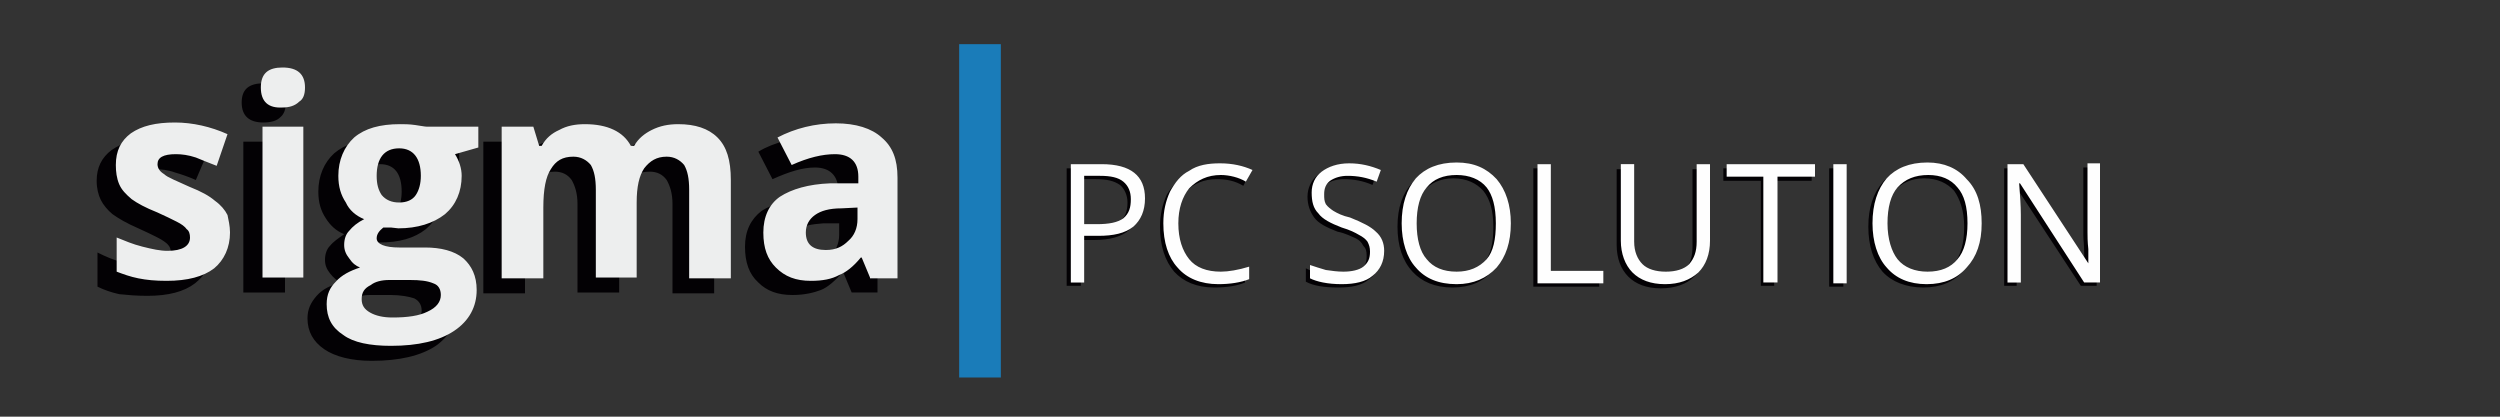 <svg id="Capa_1" xmlns="http://www.w3.org/2000/svg" viewBox="0 0 300 50"><rect x="0" y="0" width="300" height="50" fill="#333333" stroke="none"/><style>.st0,.st1,.st2,.st3{fill-rule:evenodd;clip-rule:evenodd;fill:#030104}.st1,.st2,.st3{fill:#edeeee}.st2,.st3{fill:#1a7cb9}.st3{fill:#fefefe}</style><g id="XMLID_20_"><path id="XMLID_31_" class="st0" d="M25.3 29.8c0 1.8-.6 3.2-1.9 4.2-1.3 1-3.2 1.5-5.7 1.5-1.4 0-2.4-.1-3.4-.2-.9-.2-1.8-.5-2.6-.9v-4.1c1 .5 1.9.9 3.1 1.2 1.2.3 2.2.4 3 .4 1.8 0 2.7-.5 2.7-1.6 0-.4-.1-.7-.4-1-.2-.2-.6-.5-1.2-.8-.6-.3-1.4-.7-2.3-1.1-1.4-.6-2.4-1.2-3.1-1.7-.6-.5-1.1-1.1-1.4-1.7-.3-.6-.5-1.4-.5-2.3 0-1.6.6-2.8 1.8-3.7 1.3-.9 3-1.4 5.3-1.4 2.1 0 4.3.5 6.3 1.5l-1.5 3.5c-.9-.4-1.8-.7-2.5-.9-.8-.3-1.7-.4-2.4-.4-1.5 0-2.1.4-2.1 1.2 0 .4.2.8.7 1.2.5.3 1.5.8 3.1 1.5 1.4.5 2.4 1.1 3 1.6.7.5 1.2 1.1 1.5 1.7.4.5.5 1.3.5 2.3zM29 12.3c0-1.6.9-2.3 2.6-2.3 1.8 0 2.7.8 2.7 2.3 0 .8-.2 1.4-.7 1.8-.4.4-1.1.6-2 .6-1.7 0-2.6-.8-2.6-2.4zm5.2 22.8h-5V17h5v18.1zM55.1 17v2.5l-2.8.7c.5.8.8 1.8.8 2.7 0 1.9-.7 3.5-2 4.6-1.4 1.1-3.2 1.6-5.6 1.6h-.9l-.9-.1c-.5.4-.8.9-.8 1.3 0 .8 1 1.1 2.7 1.1h3.1c2 0 3.5.5 4.6 1.4 1.1.8 1.6 2 1.6 3.7 0 2.1-.9 3.8-2.6 5-1.8 1.2-4.4 1.8-7.7 1.8-2.4 0-4.4-.5-5.7-1.4s-2-2.1-2-3.7c0-1.1.4-1.9 1.1-2.7.7-.8 1.7-1.3 3-1.6-.6-.2-1-.6-1.4-1.1-.4-.5-.6-1-.6-1.6 0-.7.2-1.3.6-1.7.4-.5 1-.9 1.7-1.4-1-.4-1.7-1.1-2.2-1.9-.6-.9-.9-1.9-.9-3.2 0-1.9.7-3.5 1.9-4.6 1.3-1.1 3.1-1.7 5.5-1.7.5 0 1.1.1 1.7.2.8 0 1.2.1 1.4.2h6.4zm-14 20.7c0 .7.4 1.3 1 1.7.7.4 1.7.6 2.8.6 1.8 0 3.1-.3 4.1-.8 1.1-.5 1.6-1.2 1.6-1.9s-.3-1.2-.9-1.5c-.6-.2-1.6-.4-2.8-.4h-2.5c-.9 0-1.7.2-2.2.7-.8.3-1.1.9-1.1 1.6zM42.9 23c0 1 .2 1.8.7 2.3.4.5 1.1.8 2 .8.9 0 1.6-.3 2-.8.4-.6.6-1.4.6-2.3 0-2.2-.9-3.3-2.6-3.3-1.8 0-2.7 1-2.7 3.3zm31.3 12.1h-4.9V24.5c0-1.3-.3-2.2-.7-2.9-.5-.7-1.2-1-2-1-1.3 0-2.2.5-2.8 1.4-.6 1-.8 2.4-.8 4.6v8.6h-5V17h3.8l.6 2.2h.3c.5-.8 1.2-1.5 2.1-1.9.9-.4 1.9-.7 3.1-.7 2.7 0 4.6.9 5.5 2.6h.6c.5-.8 1.3-1.5 2.2-1.9.9-.4 1.9-.7 3.1-.7 2.1 0 3.7.6 4.7 1.6 1.1 1.1 1.7 2.8 1.7 5.1v11.9h-5V24.5c0-1.3-.3-2.2-.7-2.9-.5-.7-1.2-1-2-1-1.3 0-2.1.4-2.7 1.3-.6.9-1 2.2-1 4.1v9.1zm28 0l-1-2.4h-.1c-.9 1-1.8 1.8-2.6 2.1s-1.9.6-3.4.6c-1.8 0-3.1-.5-4.1-1.5-1.1-1-1.6-2.4-1.6-4.3s.7-3.3 2-4.3c1.4-.9 3.4-1.4 6.1-1.5l3.1-.1v-.8c0-1.8-1-2.8-2.8-2.8-1.5 0-3.1.5-5.1 1.4L91 18.2c2-1.2 4.4-1.7 6.9-1.7 2.4 0 4.3.5 5.5 1.6 1.4 1.1 1.9 2.7 1.9 4.9v12.1h-3.1zm-1.5-8.3h-1.9c-1.4.1-2.5.3-3.2.8-.7.5-1.1 1.3-1.1 2.2 0 1.4.9 2 2.4 2 1.2 0 2-.3 2.7-1 .7-.7 1.1-1.6 1.1-2.6v-1.4z"/><path id="XMLID_21_" class="st1" d="M27.6 27.9c0 1.8-.7 3.3-1.9 4.3-1.3 1-3.2 1.5-5.7 1.5-1.4 0-2.4-.1-3.4-.3-1-.2-1.8-.5-2.6-.8v-4.1c1 .4 1.9.8 3.1 1.1 1.2.3 2.1.5 3 .5 1.8 0 2.7-.6 2.7-1.6 0-.4-.1-.8-.4-1-.2-.3-.6-.6-1.2-.9-.6-.3-1.4-.7-2.3-1.1-1.5-.6-2.4-1.1-3.1-1.6-.7-.6-1.2-1.1-1.5-1.8-.3-.7-.4-1.5-.4-2.3 0-1.7.6-2.9 1.8-3.8 1.3-.9 3-1.3 5.3-1.3 2.1 0 4.3.5 6.3 1.4L26 19.9c-1-.4-1.8-.7-2.5-1-.9-.3-1.7-.4-2.4-.4-1.5 0-2.2.4-2.2 1.2 0 .5.3.9.8 1.2.4.4 1.5.8 3 1.5 1.5.6 2.4 1.1 3.1 1.7.7.5 1.2 1.1 1.5 1.7.1.5.3 1.3.3 2.1zm3.7-17.4c0-1.7.9-2.4 2.6-2.4 1.8 0 2.7.8 2.7 2.4 0 .8-.2 1.4-.7 1.7-.5.5-1.2.7-2 .7-1.7.1-2.6-.7-2.6-2.4zm5.1 22.8h-4.9V15.2h4.9v18.1zm21-18.1v2.5l-2.8.8c.5.8.8 1.7.8 2.6 0 1.9-.7 3.5-2 4.6-1.4 1.1-3.3 1.7-5.6 1.7l-.9-.1H46c-.5.4-.8.8-.8 1.3 0 .7 1 1.1 2.7 1.1H51c1.9 0 3.5.4 4.6 1.3 1 .9 1.6 2.1 1.6 3.8 0 2-.9 3.7-2.7 4.9-1.8 1.2-4.3 1.8-7.6 1.8-2.5 0-4.5-.4-5.7-1.3-1.4-.9-2-2.1-2-3.7 0-1.2.4-2 1.1-2.7.7-.8 1.7-1.3 2.9-1.7-.5-.2-.9-.5-1.3-1.1-.4-.5-.6-1-.6-1.6 0-.7.2-1.3.6-1.7.4-.5 1-1 1.8-1.4-1-.4-1.8-1.1-2.2-2-.6-.9-.9-1.9-.9-3.2 0-1.9.7-3.5 1.9-4.6 1.3-1.1 3.1-1.6 5.5-1.6.5 0 1.1 0 1.8.1s1.2.2 1.4.2h6.2zm-14 20.7c0 .7.3 1.2 1 1.6.7.4 1.6.6 2.7.6 1.8 0 3.2-.2 4.2-.7 1.1-.5 1.6-1.2 1.6-2 0-.7-.3-1.2-.9-1.4-.7-.3-1.6-.4-2.8-.4h-2.5c-.9 0-1.7.2-2.2.6-.8.4-1.1.9-1.1 1.7zm1.8-14.8c0 1 .2 1.7.6 2.3.5.6 1.2.9 2.1.9.9 0 1.6-.3 2-.9.4-.6.6-1.4.6-2.3 0-2.1-.9-3.3-2.6-3.3-1.8 0-2.7 1.2-2.7 3.3zm31.3 12.2h-5V22.8c0-1.4-.2-2.3-.6-3-.5-.6-1.2-1-2.1-1-1.3 0-2.1.5-2.7 1.5-.6.9-.9 2.4-.9 4.6v8.5h-5V15.2H64l.7 2.3h.3c.5-.9 1.2-1.5 2.1-1.9.9-.5 1.9-.7 3.1-.7 2.7 0 4.6.9 5.5 2.6h.4c.5-.9 1.3-1.5 2.1-1.9 1-.5 2-.7 3.2-.7 2 0 3.6.5 4.7 1.6s1.6 2.7 1.6 5.1v11.8h-5V22.8c0-1.4-.2-2.3-.6-3-.5-.6-1.2-1-2.1-1-1.2 0-2 .5-2.7 1.4-.6.9-.9 2.2-.9 4.1v9zm27.9 0l-1-2.4h-.1c-.9 1.1-1.8 1.8-2.6 2.1-.9.5-2 .7-3.4.7-1.8 0-3.1-.5-4.2-1.6-1-1-1.5-2.3-1.5-4.2 0-1.9.7-3.4 2-4.3 1.4-.9 3.4-1.5 6-1.6h3.4v-.8c0-1.8-1-2.7-2.8-2.7-1.5 0-3.2.4-5.2 1.3l-1.7-3.3c2.1-1.1 4.5-1.7 7-1.7 2.4 0 4.3.6 5.5 1.7 1.3 1.1 1.9 2.6 1.9 4.8v12.1h-3.3zm-1.4-8.4l-2 .1c-1.5 0-2.5.3-3.2.8-.7.5-1.1 1.2-1.1 2.1 0 1.4.8 2.1 2.4 2.1 1.2 0 2-.4 2.7-1.1.7-.6 1.1-1.5 1.1-2.6v-1.4z"/></g><path id="XMLID_19_" class="st2" d="M115.1 5.3h5v40h-5z"/><g id="XMLID_50_"><path id="XMLID_65_" class="st0" d="M137 24.3c0 1.4-.5 2.5-1.5 3.3-.9.8-2.3 1.2-4.2 1.2h-1.6v5.5H128V20.2h3.7c3.6 0 5.3 1.4 5.3 4.1zm-7.3 3.1h1.4c1.5 0 2.5-.3 3.2-.8.7-.5 1-1.2 1-2.3 0-.9-.4-1.7-.9-2.1-.7-.5-1.6-.7-2.9-.7h-1.8v5.9zm16.3-5.9c-1.5 0-2.7.5-3.7 1.5s-1.4 2.4-1.4 4.3c0 1.8.5 3.3 1.3 4.2.9 1 2.2 1.6 3.8 1.6 1 0 2.2-.2 3.4-.6v1.4c-.9.4-2.2.6-3.7.6-2.1 0-3.7-.7-4.8-1.9-1.1-1.3-1.7-3.1-1.7-5.4 0-1.4.3-2.7.8-3.8.6-1 1.4-1.9 2.4-2.5 1-.6 2.3-.8 3.6-.8 1.5 0 2.8.3 3.9.8l-.7 1.4c-1-.6-2-.8-3.2-.8zm19.6 9.1c0 1.2-.4 2.3-1.3 2.9-.9.8-2.2 1-3.7 1-1.7 0-3-.2-3.9-.7v-1.6c.6.3 1.2.5 1.9.7.8.1 1.4.2 2.1.2 1.1 0 2-.2 2.5-.7.6-.4.8-.9.8-1.7 0-.6-.1-.9-.4-1.2-.2-.4-.5-.7-.9-.9-.5-.2-1.2-.6-2.2-.8-1.3-.5-2.3-1-2.8-1.7s-.8-1.5-.8-2.5c0-1.1.5-2 1.2-2.6.8-.7 2-.9 3.3-.9 1.4 0 2.7.3 3.8.7l-.5 1.4c-1.1-.5-2.3-.7-3.4-.7-.9 0-1.6.2-2.1.6-.5.4-.8.8-.8 1.5 0 .5.1.9.3 1.2.2.3.5.7.9.8.4.3 1 .6 2 .9 1.5.5 2.4 1 3 1.7.7.6 1 1.4 1 2.4zm15.2-3.4c0 2.3-.6 4.1-1.7 5.3-1.1 1.3-2.7 2-4.8 2s-3.7-.7-4.8-1.9c-1.2-1.3-1.8-3.1-1.8-5.4 0-2.3.6-4 1.8-5.3 1.1-1.3 2.7-1.9 4.8-1.9s3.7.7 4.8 1.9c1.2 1.3 1.7 3 1.7 5.3zm-11.2 0c0 2 .4 3.4 1.2 4.4.8.9 2 1.5 3.6 1.5s2.7-.5 3.6-1.5 1.2-2.4 1.2-4.4c0-1.9-.4-3.3-1.2-4.3-.8-.9-2-1.5-3.6-1.5s-2.7.6-3.6 1.5c-.9 1-1.2 2.4-1.2 4.3zm14.4 7.1V20.2h1.7v12.7h6.2v1.5H184zm20.8-14.1v9.2c0 1.6-.5 2.9-1.5 3.8-.9.9-2.3 1.4-4 1.4-1.7 0-3-.5-3.9-1.4S194 31 194 29.4v-9.1h1.7v9.3c0 1.1.3 2.1.9 2.7.7.6 1.6.9 2.9.9 1.1 0 2.1-.4 2.7-.9.7-.7.9-1.6.9-2.8v-9.2h1.7zm8.1 14.1h-1.6V21.7h-4.5v-1.5h10.6v1.5h-4.5v12.6zm6.6 0V20.2h1.7v14.2h-1.7zm17.8-7.1c0 2.3-.6 4.1-1.7 5.3-1.1 1.3-2.7 2-4.8 2-2.1 0-3.8-.7-4.9-1.9-1.1-1.3-1.7-3.1-1.7-5.4 0-2.3.6-4 1.7-5.3 1.1-1.3 2.8-1.9 4.9-1.9 2.1 0 3.7.7 4.8 1.9 1.2 1.3 1.7 3 1.7 5.3zm-11.2 0c0 2 .4 3.4 1.2 4.4.8.9 2 1.5 3.6 1.5s2.7-.5 3.6-1.5c.8-1 1.2-2.4 1.2-4.4 0-1.9-.5-3.3-1.2-4.3-.8-.9-2-1.5-3.6-1.5s-2.7.6-3.6 1.5c-.8 1-1.2 2.4-1.2 4.3zm25.5 7.1h-1.9l-7.8-11.9h-.1c.2 1.4.2 2.7.2 3.8v8.1h-1.5V20.2h1.9l7.7 11.8h.1c0-.2-.1-.8-.1-1.7 0-.9-.1-1.6-.1-2v-8.2h1.6v14.2z"/><path id="XMLID_51_" class="st3" d="M137.4 23.8c0 1.5-.5 2.6-1.4 3.4-1 .8-2.4 1.1-4.2 1.1h-1.7v5.6h-1.6V19.7h3.7c3.5 0 5.2 1.4 5.2 4.1zm-7.3 3.1h1.5c1.5 0 2.5-.2 3.2-.7.7-.6.9-1.3.9-2.3 0-.9-.3-1.6-.9-2.1-.6-.5-1.5-.7-2.8-.7h-1.9v5.8zm16.4-5.9c-1.6 0-2.8.6-3.8 1.6-.8 1-1.3 2.4-1.3 4.2 0 1.9.5 3.3 1.3 4.3s2.1 1.5 3.8 1.5c.9 0 2.1-.2 3.4-.6v1.5c-1 .4-2.3.6-3.7.6-2.1 0-3.8-.7-4.9-2-1.1-1.2-1.7-3-1.7-5.3 0-1.5.3-2.7.8-3.8.6-1.1 1.3-2 2.3-2.5 1-.7 2.3-.9 3.7-.9 1.5 0 2.8.3 3.9.8l-.8 1.4c-.8-.5-2-.8-3-.8zm19.6 9.1c0 1.3-.5 2.3-1.4 3-.8.7-2.1 1-3.7 1-1.7 0-3-.3-3.8-.7v-1.6c.6.2 1.2.4 1.9.6.7.1 1.4.2 2.1.2 1 0 1.9-.2 2.4-.6.6-.5.8-1 .8-1.8 0-.5-.1-.8-.3-1.2-.2-.3-.6-.6-1-.8-.5-.3-1.1-.6-2.1-.9-1.3-.5-2.3-1-2.8-1.7-.6-.6-.8-1.4-.8-2.5 0-1 .4-1.9 1.2-2.5s1.9-1 3.3-1 2.6.3 3.8.8l-.5 1.4c-1.2-.5-2.3-.7-3.5-.7-.8 0-1.5.2-2.1.6-.5.4-.7.9-.7 1.6 0 .5 0 .8.2 1.2.2.3.6.6.9.8.5.3 1.1.6 2 .8 1.5.6 2.5 1.1 3.1 1.7.7.6 1 1.4 1 2.3zm15.2-3.3c0 2.3-.6 4-1.7 5.3-1.2 1.3-2.8 2-4.8 2-2.2 0-3.8-.7-4.9-2-1.1-1.2-1.7-3.1-1.7-5.3 0-2.3.6-4.1 1.7-5.4 1.1-1.2 2.7-1.9 4.9-1.9 2.1 0 3.6.7 4.8 2 1.1 1.3 1.7 3.1 1.7 5.3zm-11.3 0c0 1.9.4 3.4 1.2 4.3.8 1 2 1.5 3.6 1.5 1.5 0 2.7-.5 3.6-1.5.8-.9 1.1-2.4 1.1-4.3 0-2-.4-3.4-1.1-4.3-.8-1-2.1-1.5-3.6-1.5-1.6 0-2.8.5-3.6 1.5-.8.9-1.2 2.4-1.2 4.3zm14.5 7.1V19.7h1.6v12.8h6.3V34h-7.9zm20.7-14.2v9.2c0 1.6-.5 2.9-1.4 3.8-1 .9-2.3 1.4-4 1.4s-3-.5-3.9-1.4-1.4-2.3-1.4-3.8v-9.2h1.6V29c0 1.2.4 2.1 1 2.7s1.6.9 2.8.9 2.2-.3 2.8-.9c.6-.7.9-1.5.9-2.7v-9.3h1.6zm8.1 14.2h-1.7V21.2h-4.4v-1.5h10.6v1.5h-4.5v12.7zm6.7 0V19.7h1.6V34H220zm17.8-7.1c0 2.3-.6 4-1.8 5.3-1.1 1.3-2.7 2-4.8 2s-3.7-.7-4.8-2c-1.1-1.2-1.7-3.1-1.7-5.3 0-2.3.6-4.1 1.7-5.4 1.1-1.2 2.7-1.9 4.9-1.9 2 0 3.6.7 4.7 2 1.3 1.3 1.8 3.1 1.8 5.3zm-11.3 0c0 1.9.5 3.4 1.2 4.3.8 1 2.1 1.5 3.6 1.5 1.6 0 2.8-.5 3.6-1.5.8-.9 1.2-2.4 1.2-4.3 0-2-.4-3.4-1.2-4.3-.8-1-2-1.5-3.5-1.5-1.6 0-2.8.5-3.7 1.5-.8.9-1.2 2.4-1.2 4.3zm25.5 7.1h-1.9L242.4 22h-.1c.1 1.4.2 2.6.2 3.8v8.1h-1.6V19.7h1.9l7.8 11.9v-1.7c-.1-.9-.1-1.6-.1-2.1v-8.2h1.5v14.3z"/></g></svg>